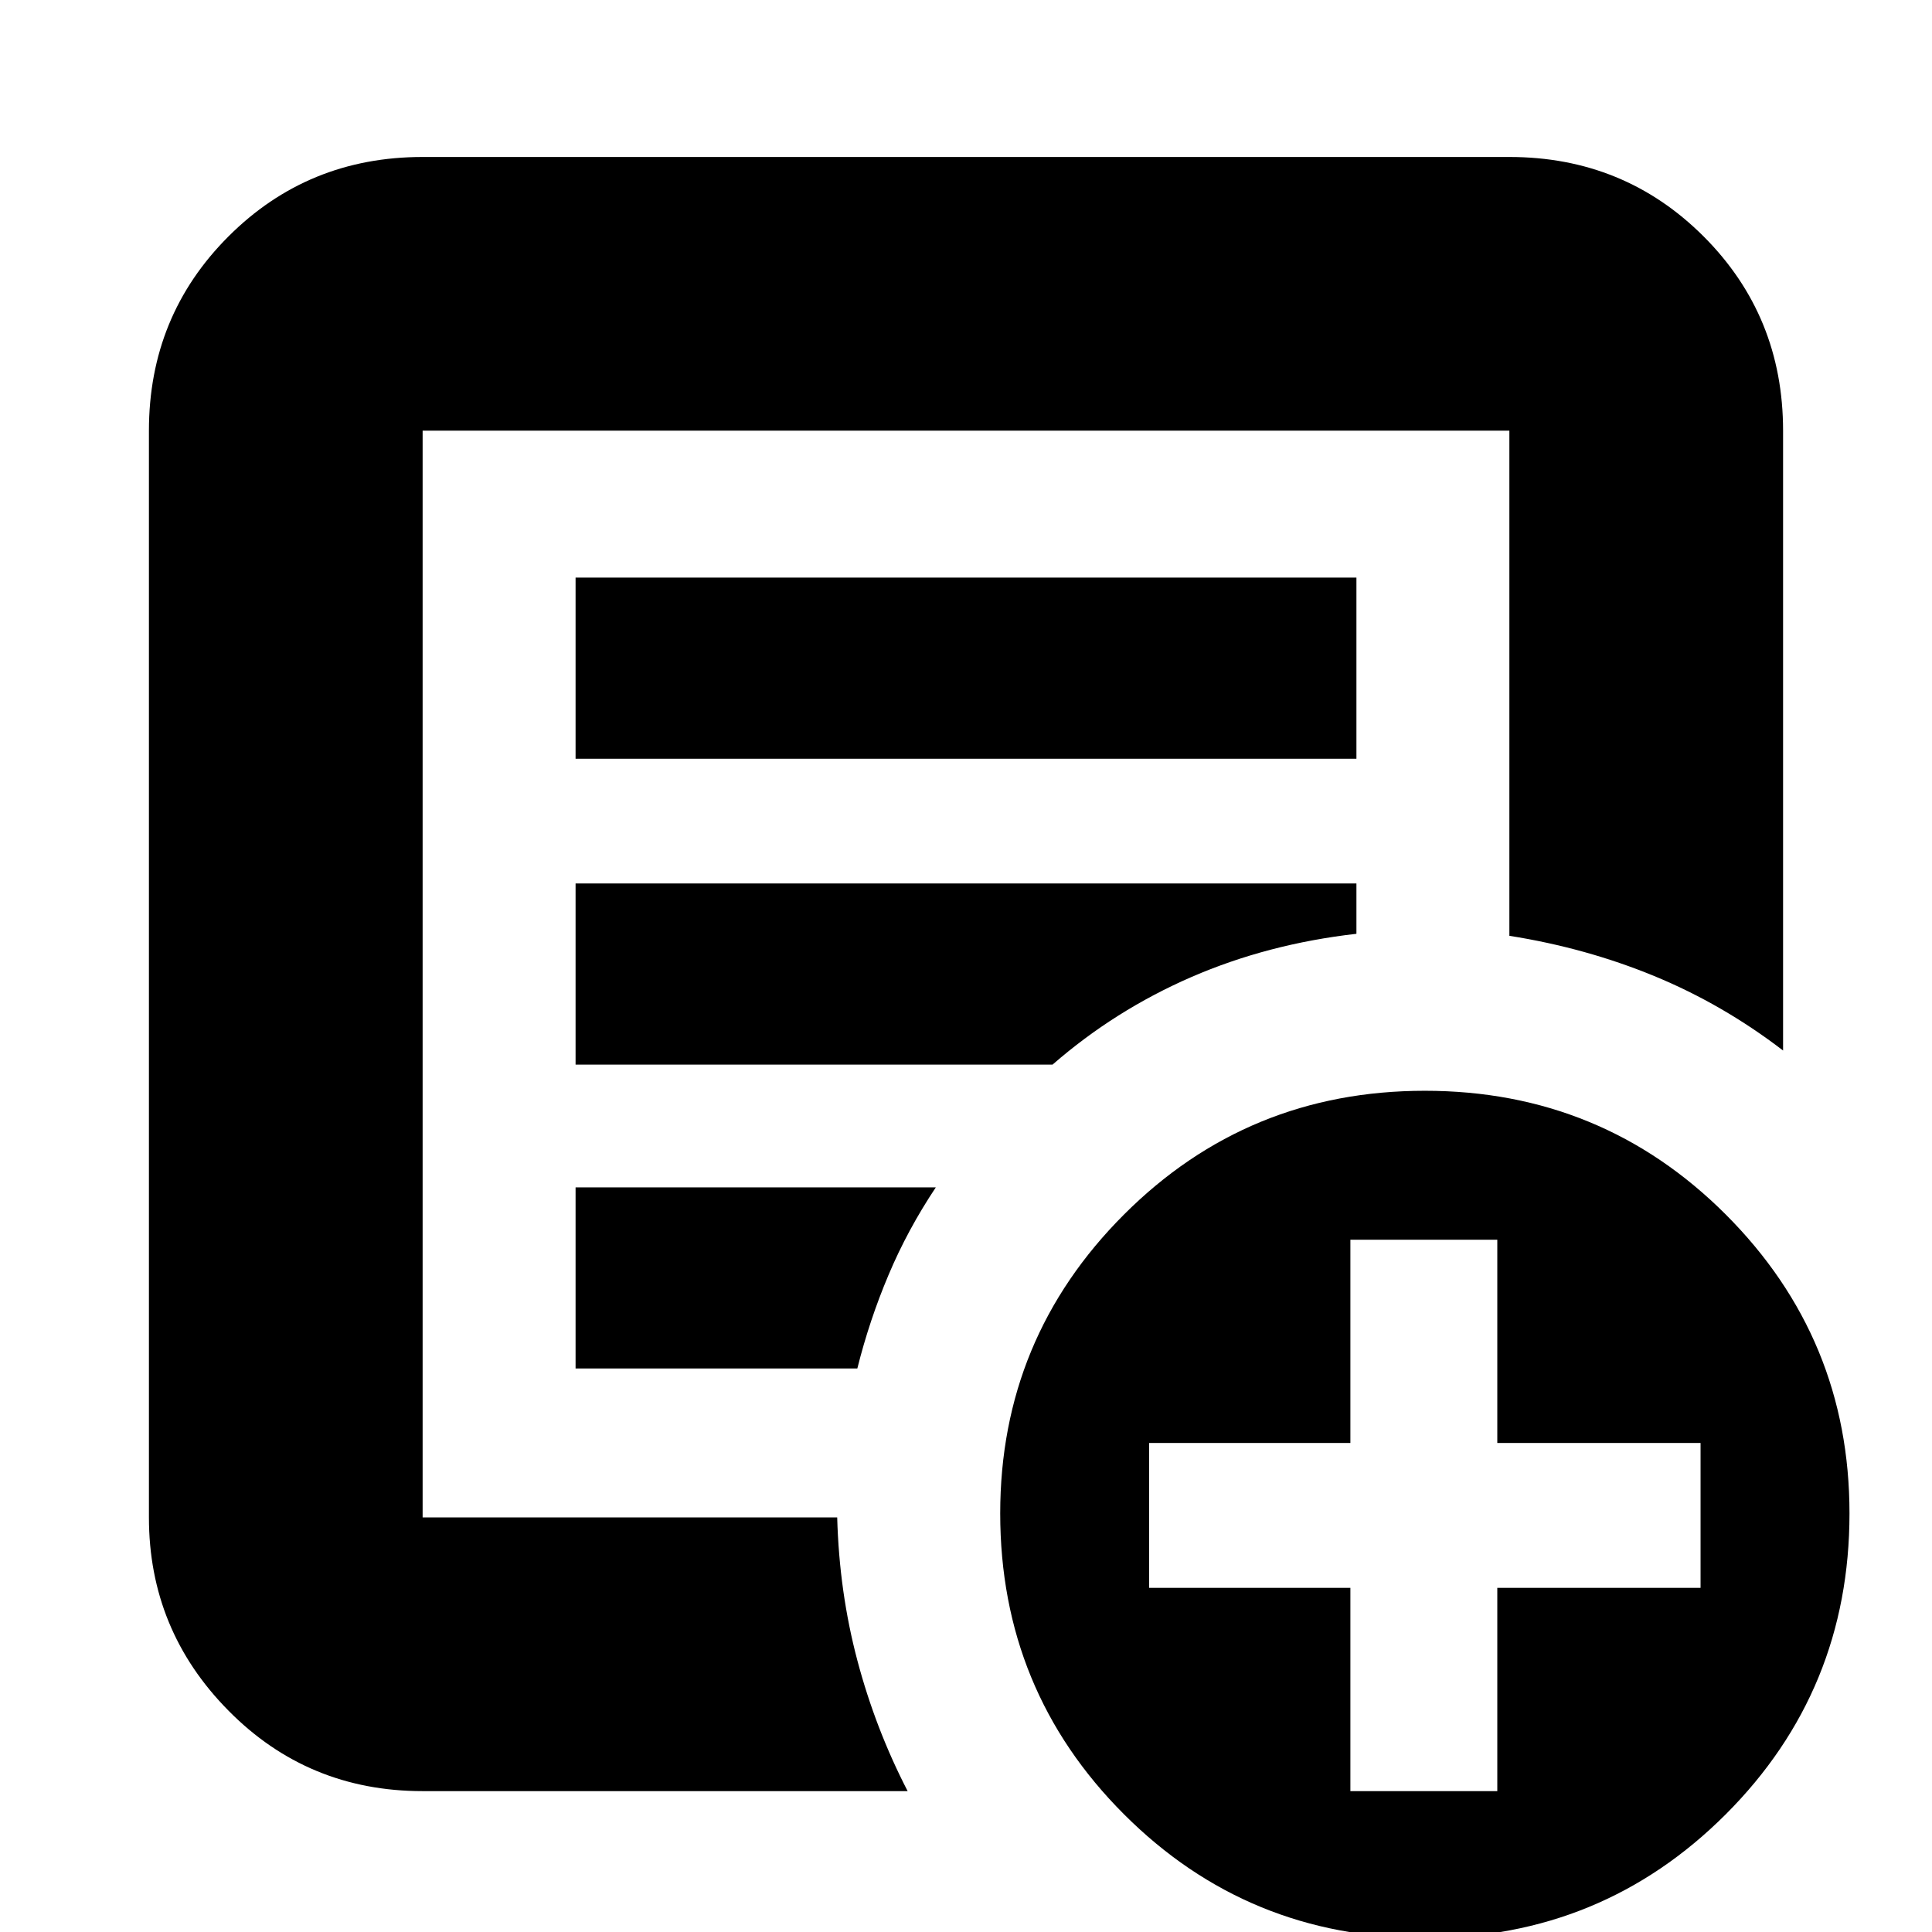 <svg xmlns="http://www.w3.org/2000/svg" height="24" width="24"><path d="M5.25 22.25q-1.425 0-2.412-1-.988-1-.988-2.4V5.35q0-1.425.988-2.413.987-.987 2.412-.987h13.5q1.425 0 2.413.987.987.988.987 2.413v7.7q-.75-.575-1.6-.925-.85-.35-1.8-.5V5.35H5.25v13.5h5.15q.025.925.25 1.775.225.85.625 1.625Zm0-3.425v.038V5.35v6.275-.05 7.25ZM7.15 17h3.5q.15-.6.388-1.163.237-.562.587-1.087H7.15Zm0-3.775h5.925q.775-.675 1.725-1.088.95-.412 2.05-.537v-.625h-9.7Zm0-3.8h9.7v-2.25h-9.7Zm10.55 14.65q-2.2 0-3.737-1.537Q12.425 21 12.425 18.8q0-2.175 1.538-3.713Q15.5 13.55 17.7 13.55t3.738 1.537q1.537 1.538 1.537 3.713 0 2.2-1.537 3.738-1.538 1.537-3.738 1.537Zm-.925-1.825H18.6v-2.525h2.525v-1.8H18.6V15.4h-1.825v2.525h-2.5v1.8h2.5Z"/></svg>